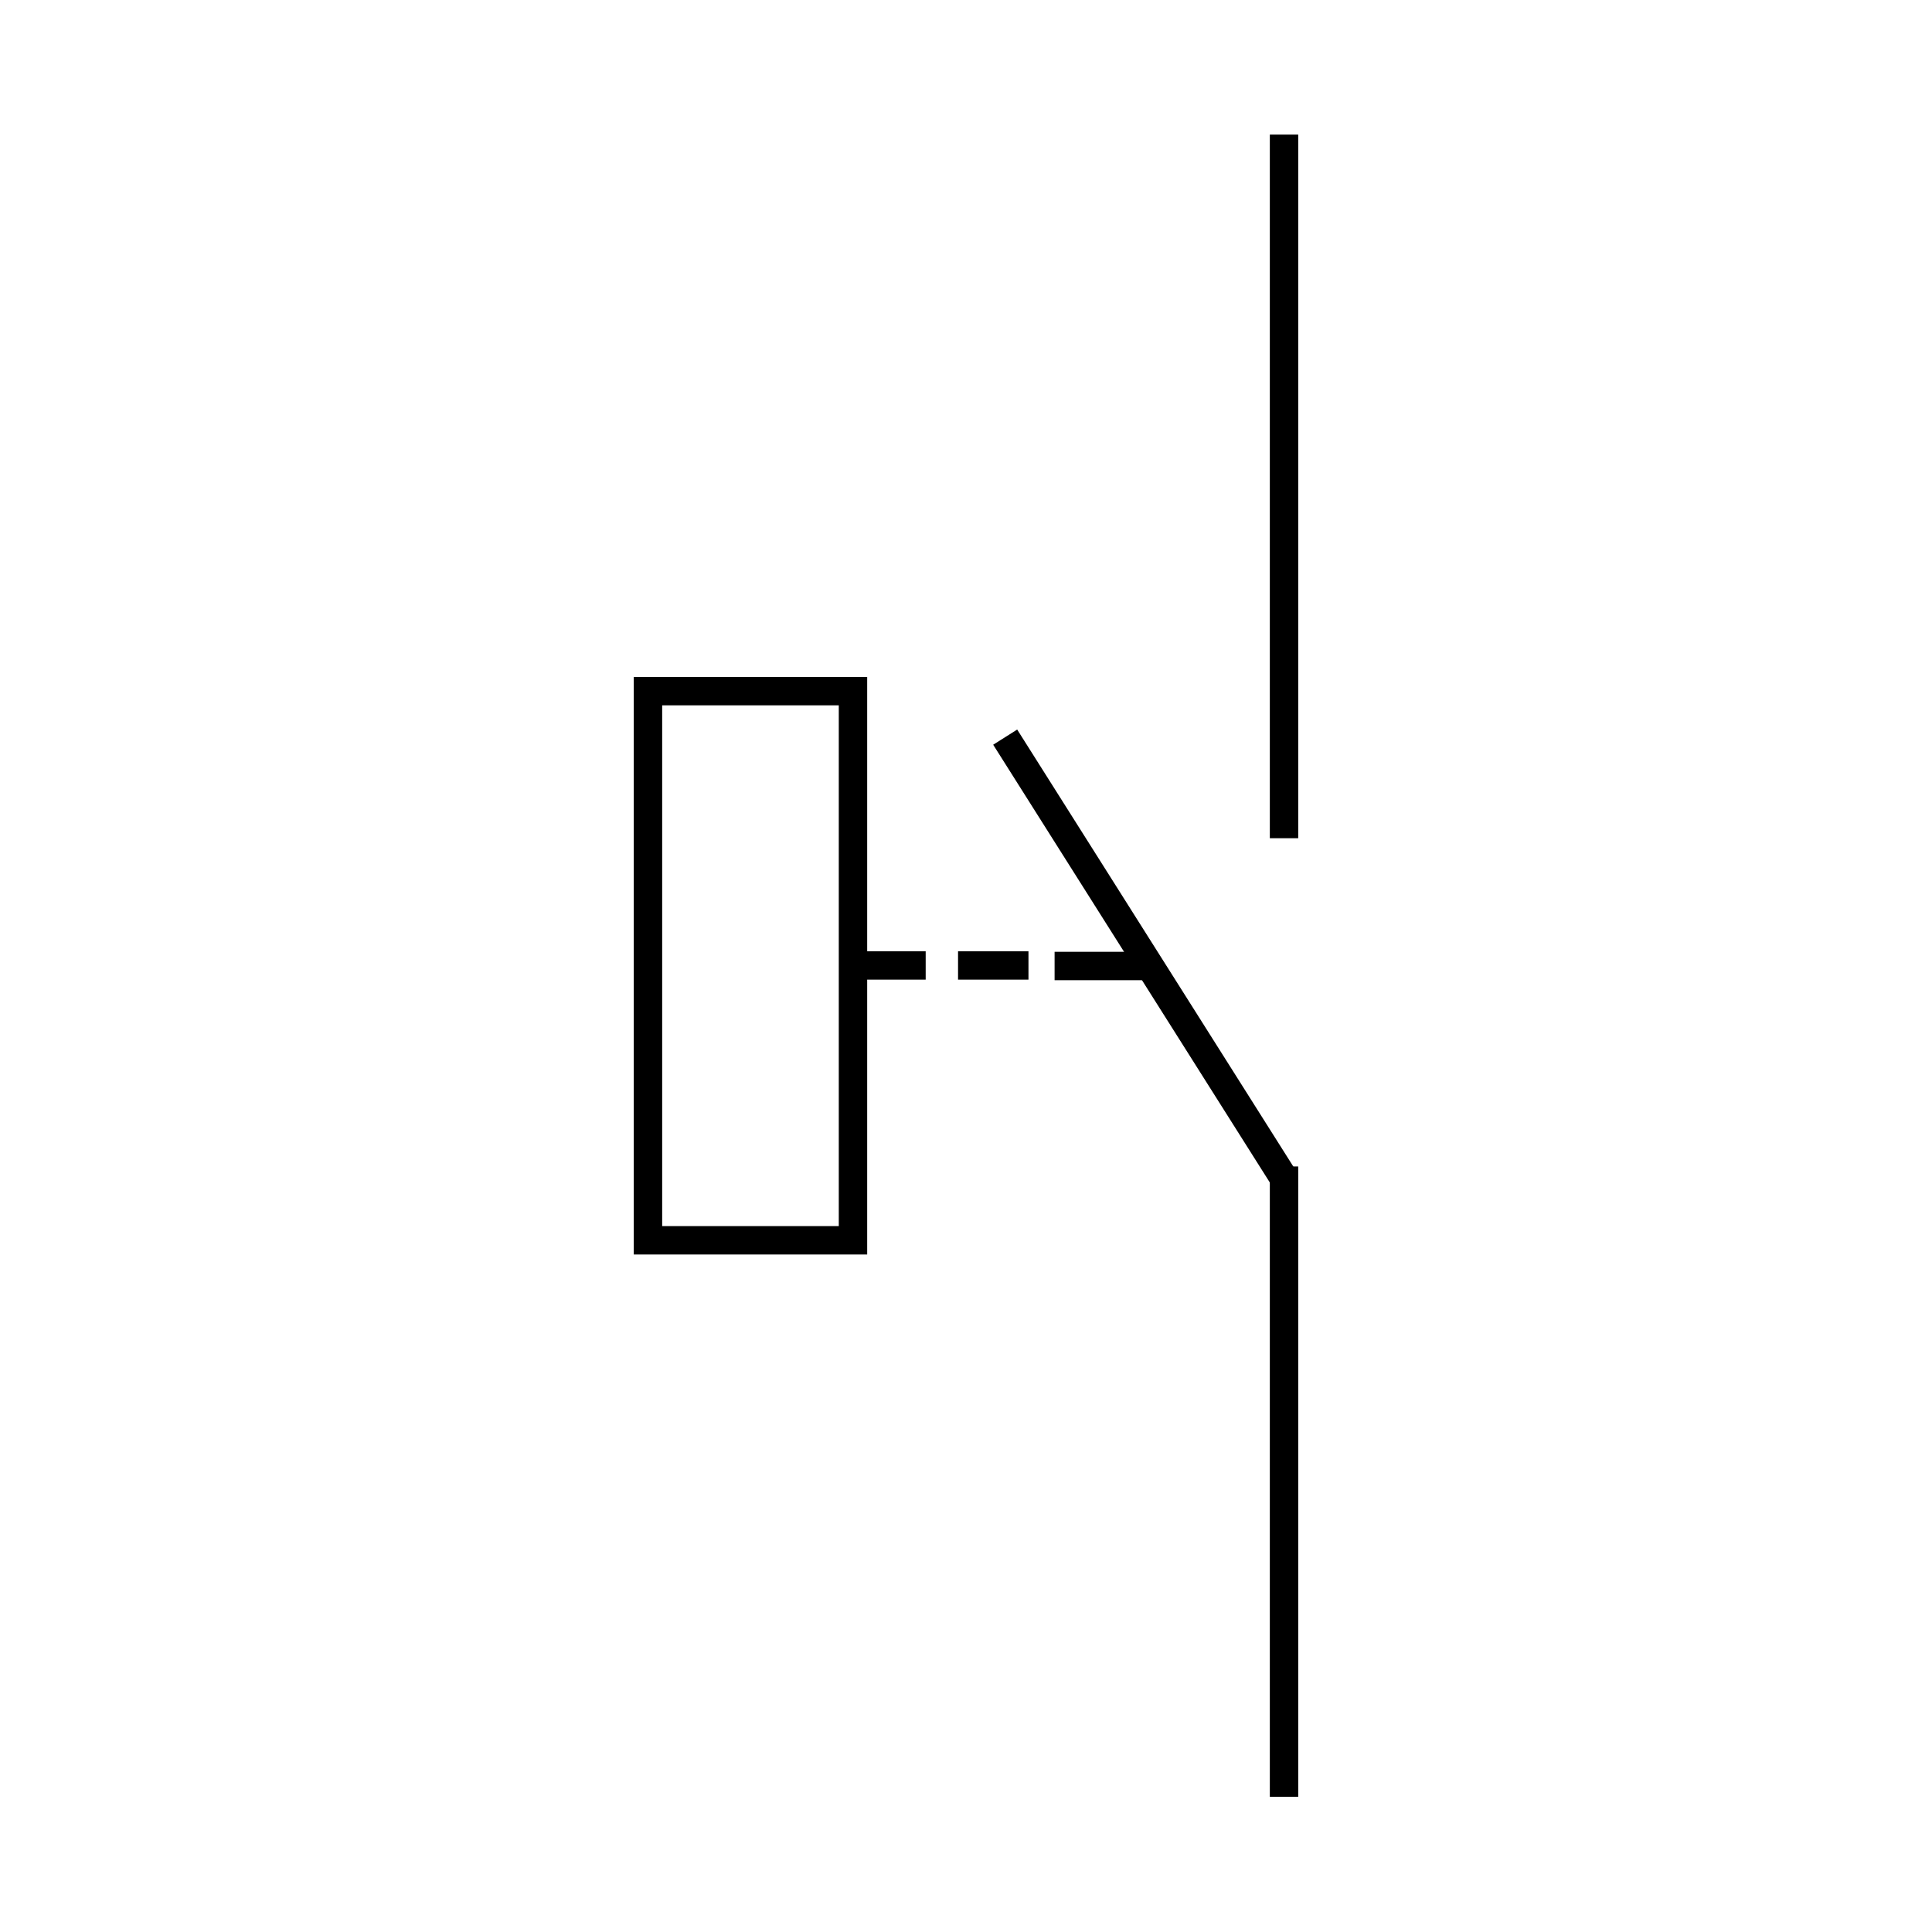 <?xml version="1.0" encoding="utf-8"?>
<!-- Generator: Adobe Illustrator 19.0.0, SVG Export Plug-In . SVG Version: 6.00 Build 0)  -->
<svg version="1.1" id="图层_1" xmlns="http://www.w3.org/2000/svg" xmlns:xlink="http://www.w3.org/1999/xlink" x="0px" y="0px"
	 viewBox="0 0 340.2 340.2" style="enable-background:new 0 0 340.2 340.2;" xml:space="preserve">
<style type="text/css">
	.st0{fill:none;stroke:#000000;stroke-width:5;stroke-miterlimit:10;}
</style>
<line id="XMLID_1_" class="st0" x1="226.1" y1="23.7" x2="226.1" y2="147.6"/>
<line id="XMLID_4_" class="st0" x1="177" y1="129.8" x2="226.1" y2="207.5"/>
<line id="XMLID_5_" class="st0" x1="226.1" y1="205.4" x2="226.1" y2="316.4"/>
<path id="XMLID_7_" class="st0" d="M226.1,118.6"/>
<line id="XMLID_8_" class="st0" x1="151.2" y1="170" x2="163" y2="170"/>
<line id="XMLID_9_" class="st0" x1="168.7" y1="170" x2="181.1" y2="170"/>
<line id="XMLID_10_" class="st0" x1="185.7" y1="170.1" x2="201.6" y2="170.1"/>
<rect id="XMLID_11_" x="114.1" y="121.7" class="st0" width="36.1" height="96.7"/>
</svg>
